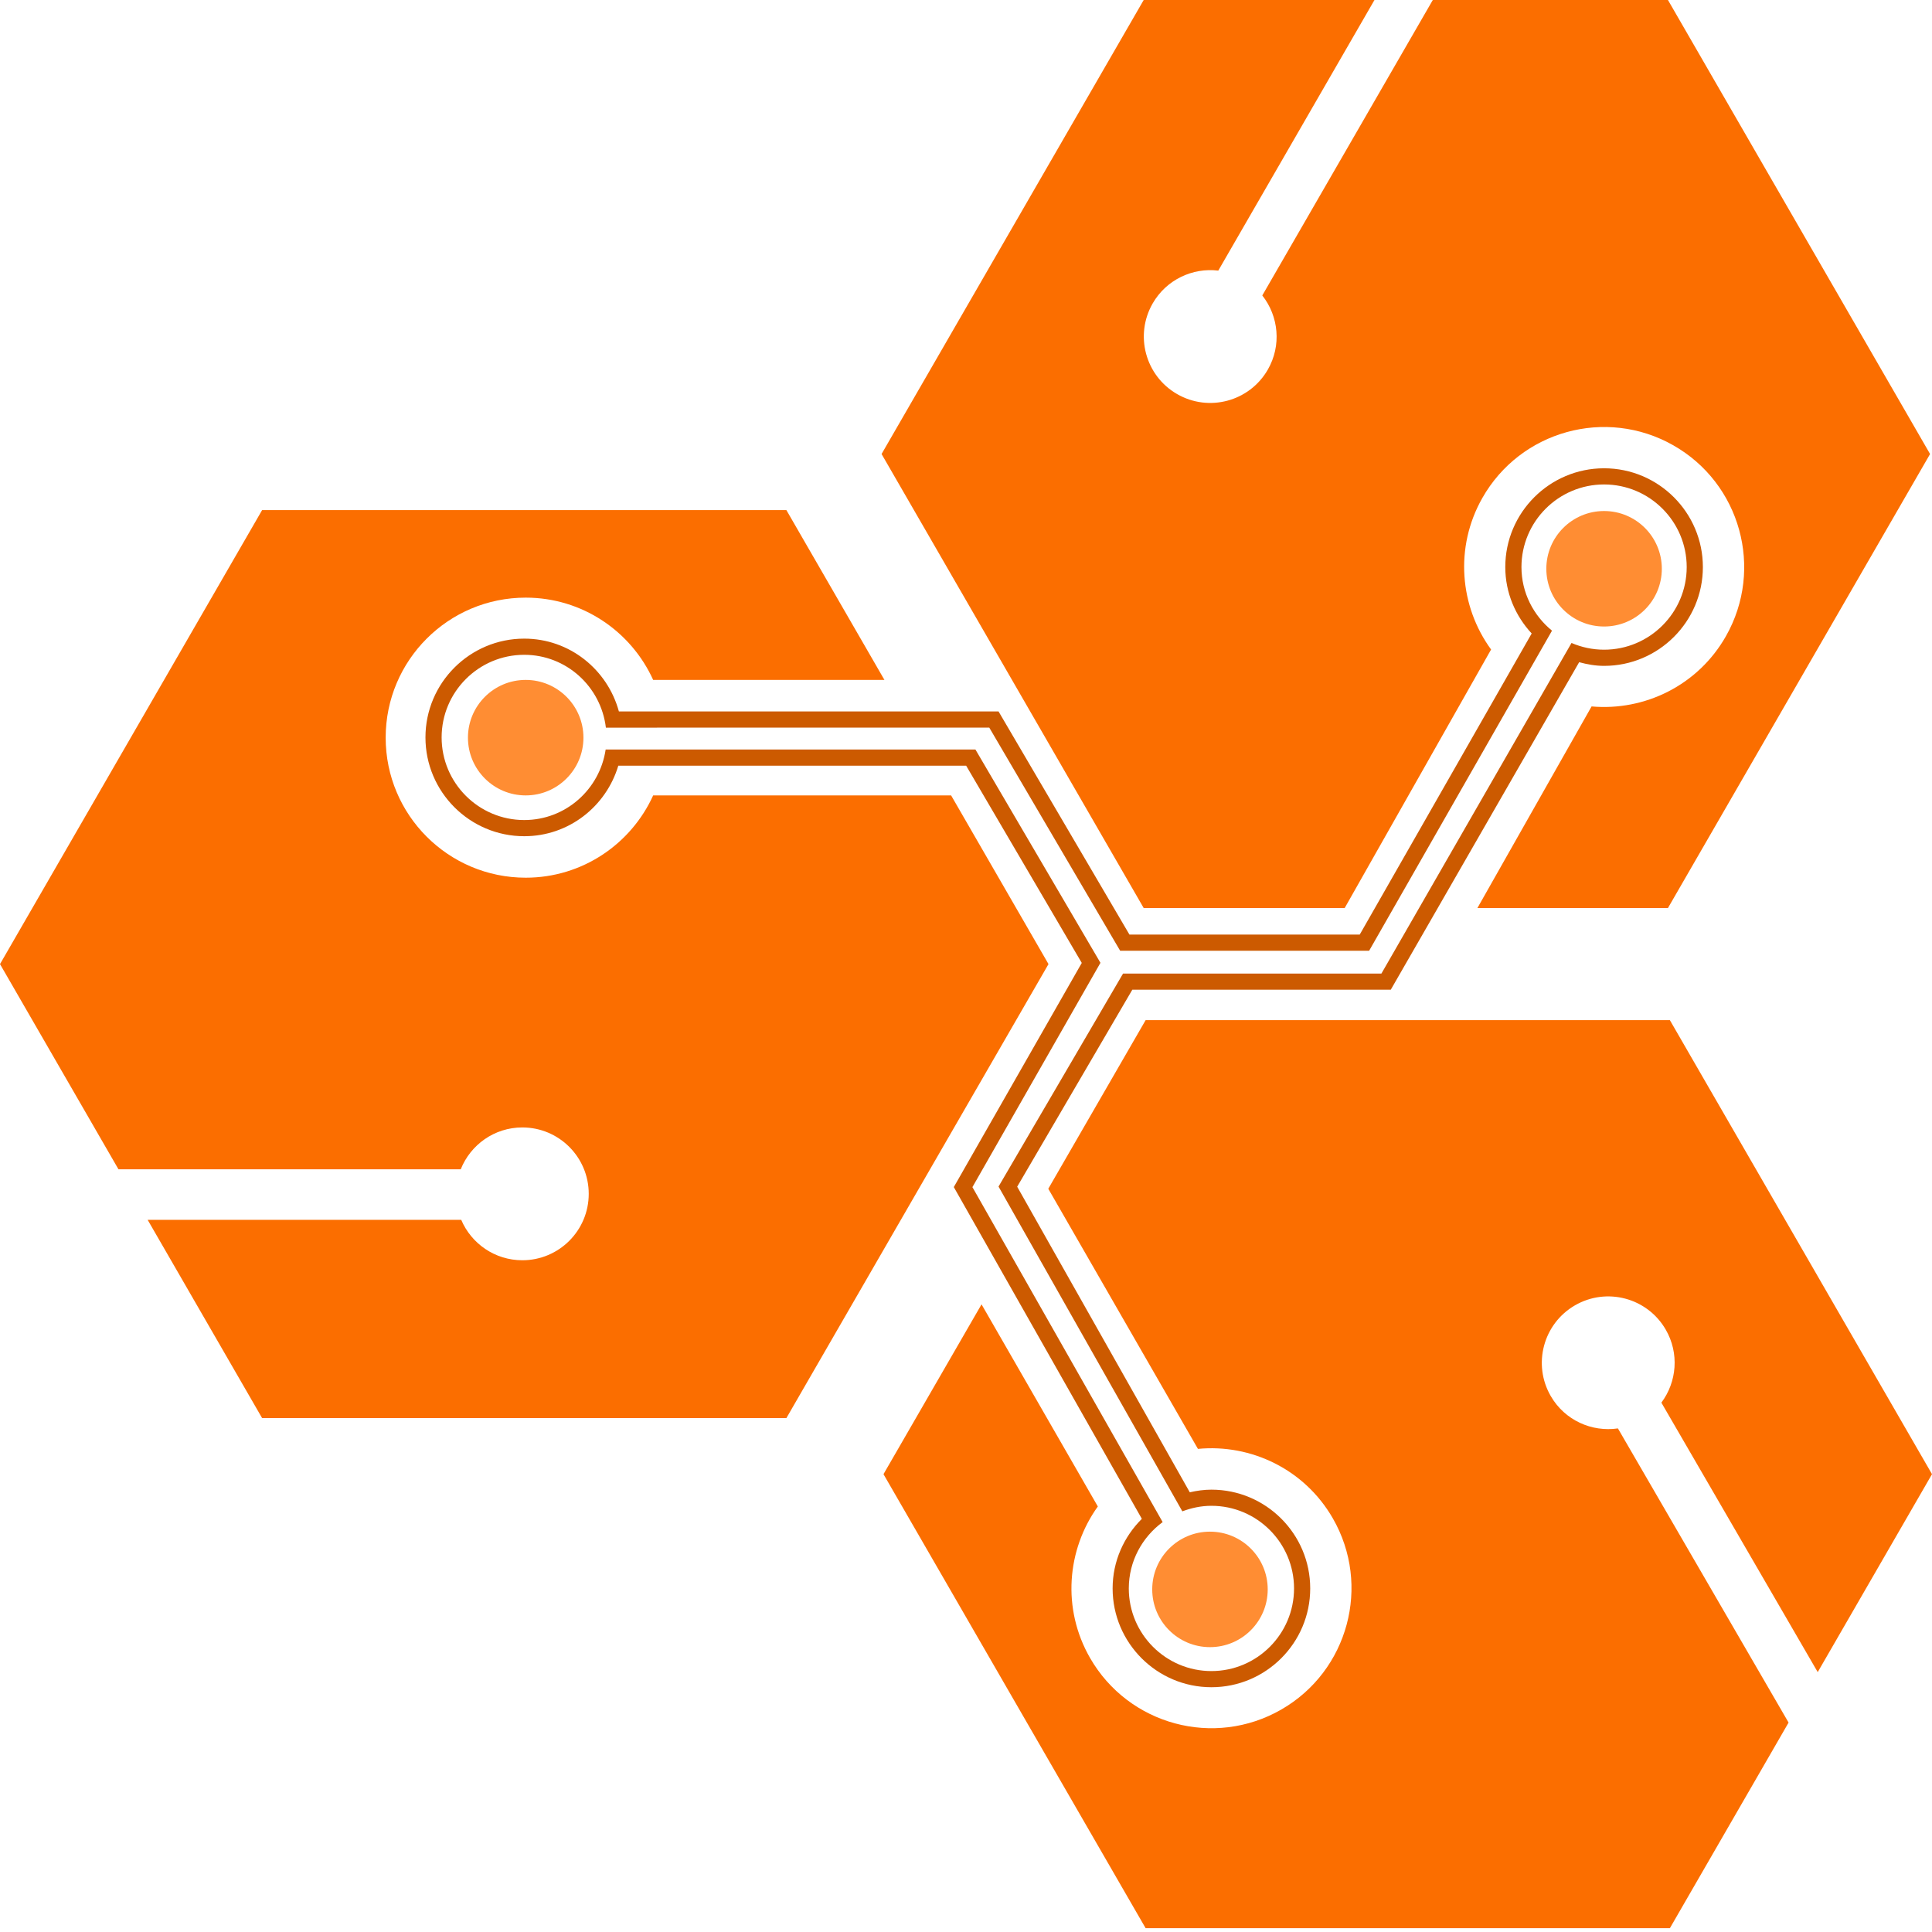 <?xml version="1.0" encoding="UTF-8" standalone="no"?>
<svg width="256px" height="256px" viewBox="0 0 256 256" version="1.1" xmlns="http://www.w3.org/2000/svg" xmlns:xlink="http://www.w3.org/1999/xlink" preserveAspectRatio="xMidYMid">
	<g>
		<path d="M126.028,105.396 L86.548,105.396 C83.631,111.822 77.174,116.299 69.658,116.299 C59.41,116.299 51.103,107.992 51.103,97.745 C51.103,87.497 59.41,79.19 69.658,79.19 C77.174,79.19 83.631,83.667 86.548,90.093 L117.193,90.093 L104.199,67.588 L34.733,67.588 L0,127.748 L15.699,154.939 L61.05,154.939 C62.345,151.693 65.503,149.392 69.211,149.392 C74.071,149.392 78.01,153.331 78.01,158.191 C78.01,163.051 74.071,166.99 69.211,166.99 C65.574,166.99 62.454,164.782 61.114,161.634 L19.564,161.634 L34.733,187.907 L104.199,187.907 L138.932,127.748 L126.028,105.396" fill="#fb6e00"></path>
		<path d="M255.745,60.159 L221.012,0 L189.854,0 L167.26,39.149 C169.424,41.893 169.838,45.779 167.984,48.991 C165.555,53.2 160.174,54.643 155.965,52.213 C151.756,49.784 150.314,44.403 152.742,40.194 C154.561,37.044 158.033,35.445 161.429,35.858 L182.124,0 L151.546,0 L116.812,60.159 L151.546,120.319 L178.178,120.319 L197.577,86.065 C193.422,80.36 192.708,72.535 196.412,65.995 C201.462,57.078 212.785,53.943 221.701,58.993 C230.618,64.043 233.753,75.365 228.703,84.282 C224.999,90.822 217.921,94.235 210.893,93.606 L195.764,120.319 L221.012,120.319 L255.745,60.159" fill="#fb6e00"></path>
		<path d="M240.857,221.564 L256,195.336 L221.267,135.176 L151.801,135.176 L138.903,157.516 L158.732,191.985 C165.757,191.308 172.858,194.673 176.606,201.188 C181.716,210.07 178.658,221.414 169.776,226.524 C160.893,231.634 149.55,228.576 144.44,219.693 C140.692,213.178 141.352,205.348 145.468,199.616 L130.059,172.833 L117.067,195.336 L151.801,255.495 L221.267,255.495 L236.996,228.251 L214.382,189.272 C210.924,189.781 207.349,188.204 205.488,184.996 C203.05,180.793 204.48,175.408 208.684,172.969 C212.887,170.531 218.272,171.962 220.71,176.165 C222.536,179.311 222.191,183.118 220.141,185.857 L240.857,221.564" fill="#fb6e00"></path>
		<path d="M220.2,75.364 C220.2,79.59 216.775,83.015 212.549,83.015 C208.323,83.015 204.897,79.59 204.897,75.364 C204.897,71.138 208.323,67.713 212.549,67.713 C216.775,67.713 220.2,71.138 220.2,75.364" fill="#ff8d33"></path>
		<path d="M77.309,97.745 C77.309,101.97 73.883,105.396 69.658,105.396 C65.432,105.396 62.006,101.97 62.006,97.745 C62.006,93.519 65.432,90.093 69.658,90.093 C73.883,90.093 77.309,93.519 77.309,97.745" fill="#ff8d33"></path>
		<path d="M167.979,210.604 C167.979,214.83 164.553,218.255 160.327,218.255 C156.102,218.255 152.676,214.83 152.676,210.604 C152.676,206.378 156.102,202.952 160.327,202.952 C164.553,202.952 167.979,206.378 167.979,210.604" fill="#ff8d33"></path>
		<path d="M212.549,62.05 C205.331,62.05 199.458,67.923 199.458,75.141 C199.458,78.55 200.805,81.617 202.956,83.939 L180.173,123.836 L149.656,123.836 L132.313,94.271 L82.007,94.271 C80.495,88.727 75.484,84.622 69.466,84.622 C62.248,84.622 56.375,90.495 56.375,97.713 C56.375,104.931 62.248,110.803 69.466,110.803 C75.376,110.803 80.318,106.847 81.929,101.455 L128.019,101.455 L143.34,127.593 L126.384,157.294 L151.301,201.253 C148.924,203.619 147.428,206.864 147.428,210.475 C147.428,217.693 153.301,223.566 160.519,223.566 C167.737,223.566 173.61,217.693 173.61,210.475 C173.61,203.257 167.737,197.387 160.519,197.387 C159.53,197.387 158.579,197.526 157.654,197.738 L134.783,157.244 L150.038,131.142 L184.285,131.142 L209.246,87.745 C210.306,88.032 211.399,88.231 212.549,88.231 C219.767,88.231 225.64,82.359 225.64,75.141 C225.64,67.923 219.767,62.05 212.549,62.05 L212.549,62.05 Z M212.549,86.088 C211.016,86.088 209.559,85.766 208.234,85.196 L183.044,129.002 L148.81,129.002 L132.311,157.226 L156.667,200.262 C157.87,199.807 159.159,199.527 160.519,199.527 C166.556,199.527 171.467,204.438 171.467,210.475 C171.467,216.513 166.556,221.426 160.519,221.426 C154.481,221.426 149.571,216.513 149.571,210.475 C149.571,206.863 151.35,203.679 154.057,201.684 L128.85,157.3 L145.815,127.578 L129.248,99.312 L80.252,99.316 C79.469,104.589 74.955,108.66 69.466,108.66 C63.429,108.66 58.518,103.749 58.518,97.713 C58.518,91.676 63.429,86.765 69.466,86.765 C75.06,86.765 79.633,90.995 80.283,96.417 L131.085,96.414 L148.427,125.979 L181.417,125.979 L205.647,83.568 C203.198,81.559 201.601,78.549 201.601,75.141 C201.601,69.104 206.511,64.193 212.549,64.193 C218.586,64.193 223.497,69.104 223.497,75.141 C223.497,81.177 218.586,86.088 212.549,86.088 L212.549,86.088 Z" fill="#cc5a00"></path>
	</g>
</svg>